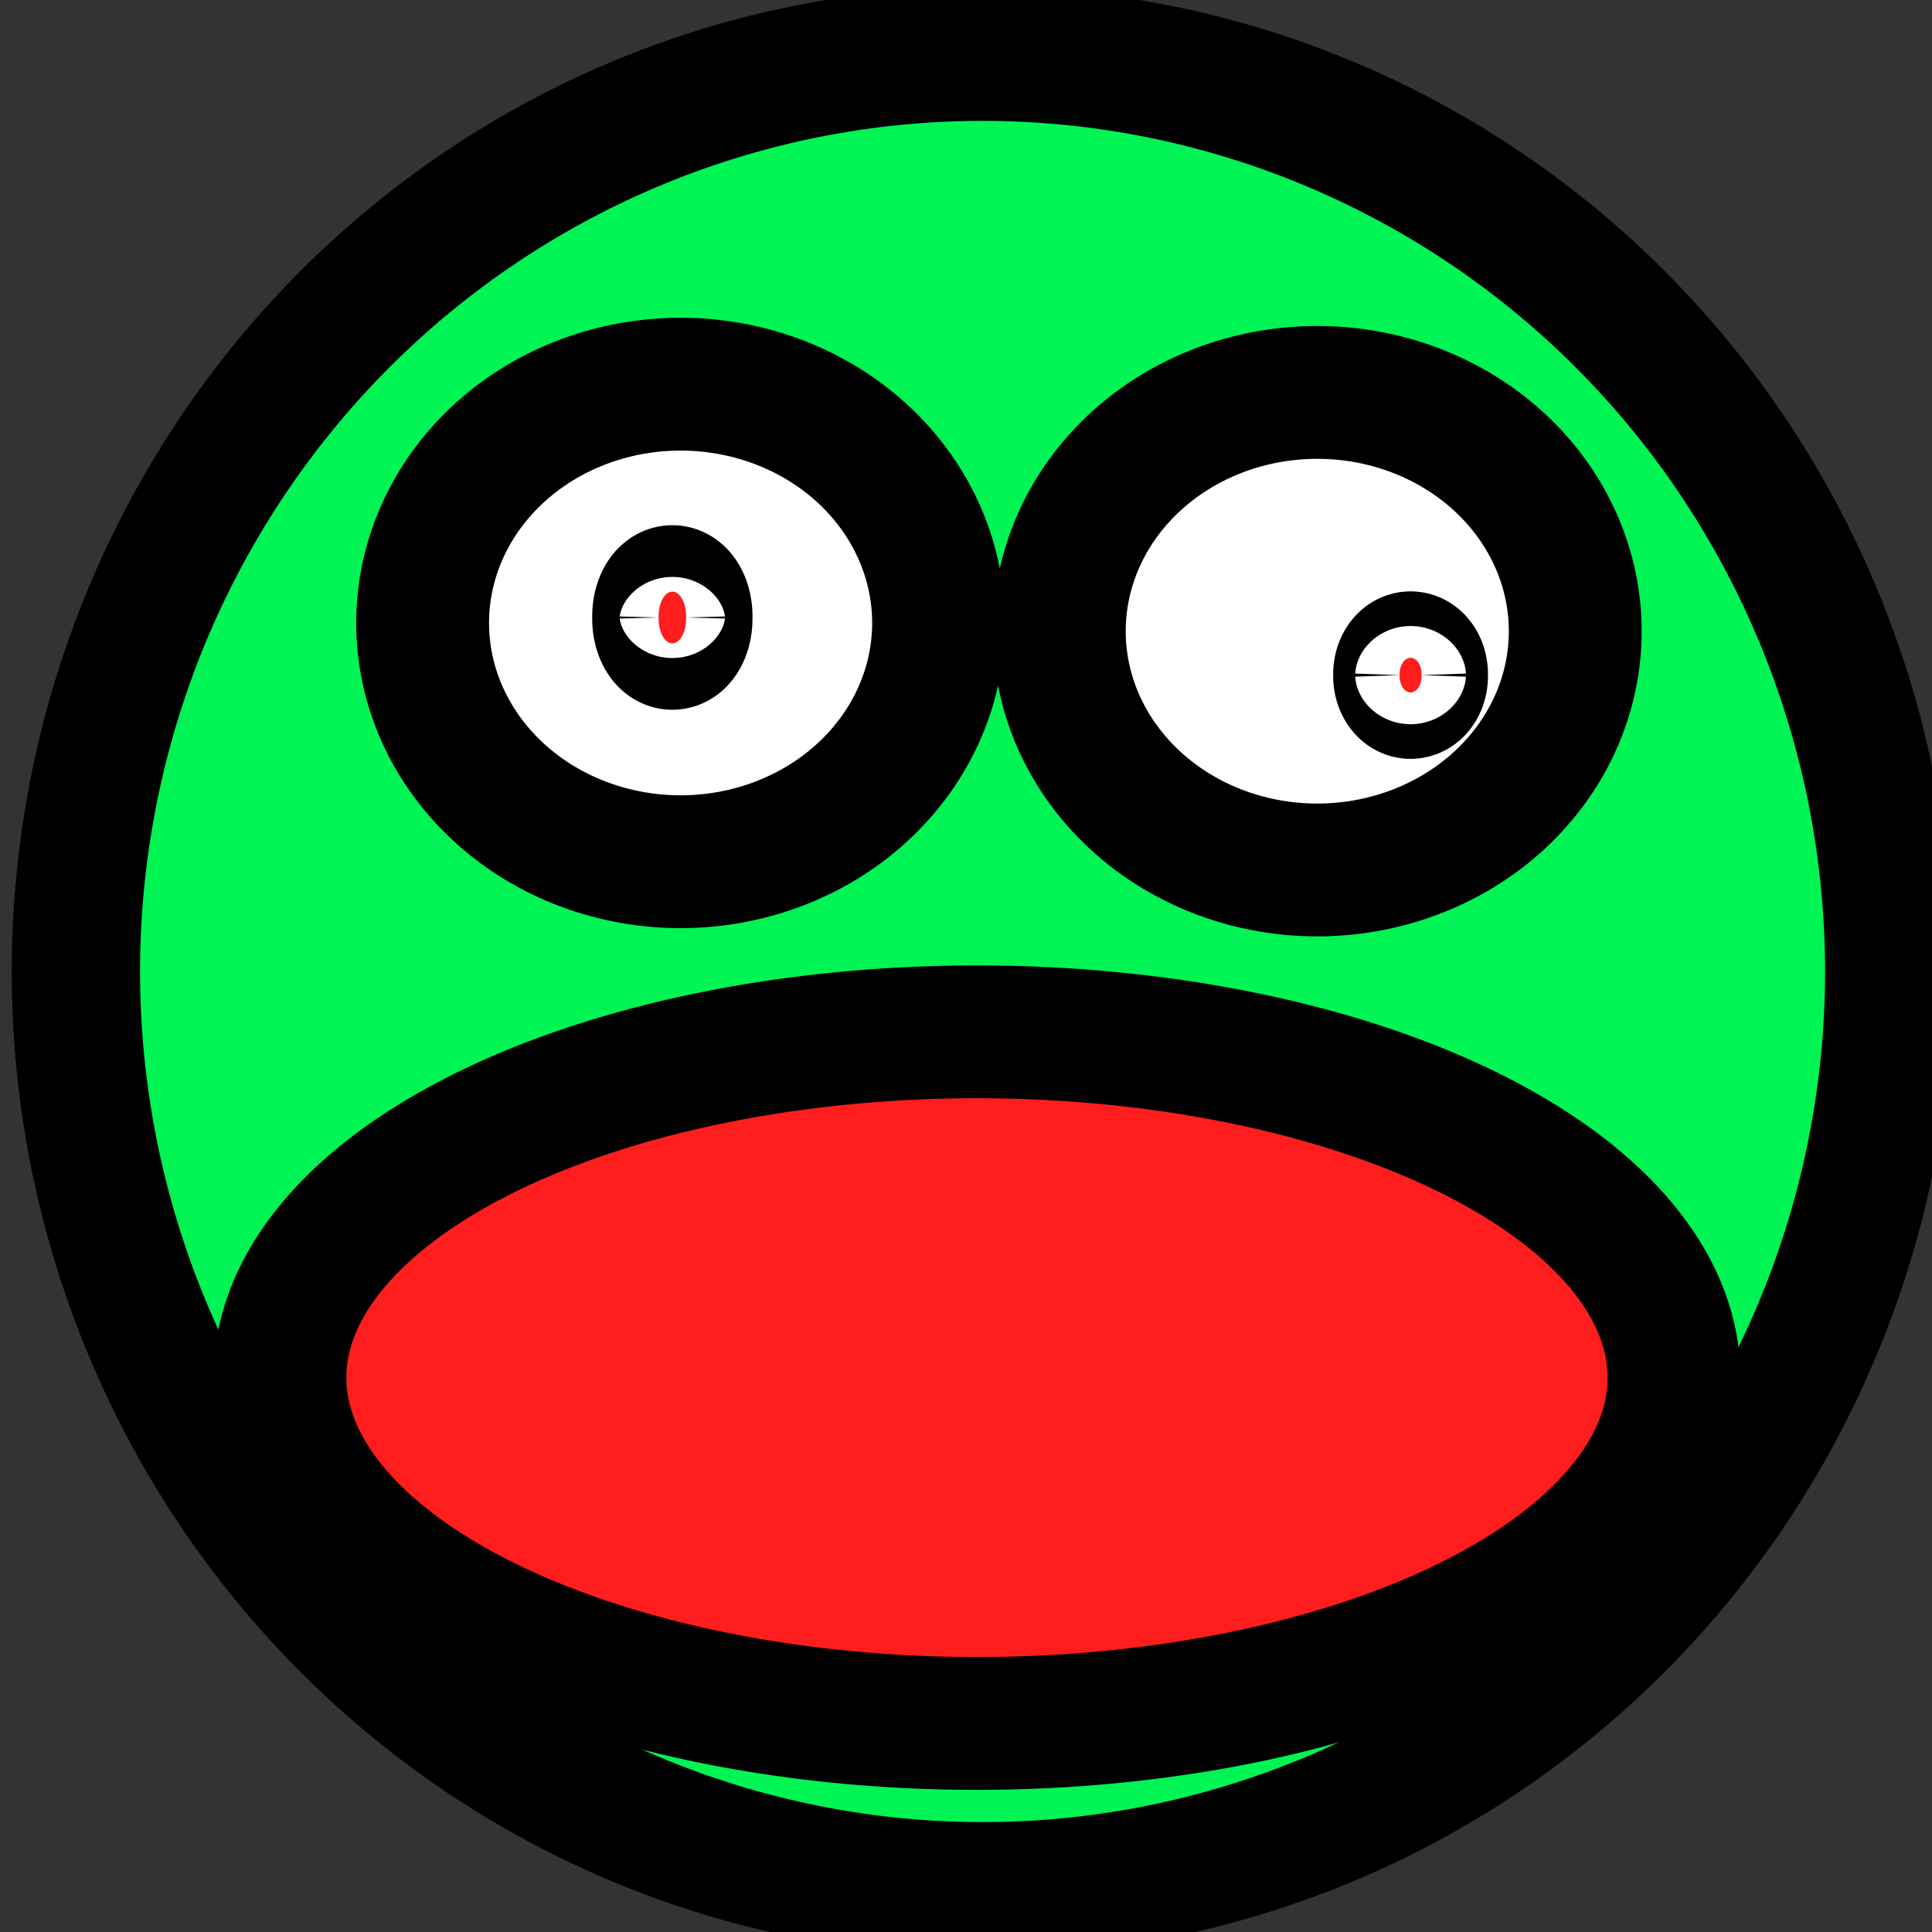 <?xml version="1.0" encoding="UTF-8" standalone="no"?>
<!-- Created with Inkscape (http://www.inkscape.org/) -->

<svg
   xmlns:dc="http://purl.org/dc/elements/1.1/"
   xmlns:cc="http://creativecommons.org/ns#"
   xmlns:rdf="http://www.w3.org/1999/02/22-rdf-syntax-ns#"
   xmlns:svg="http://www.w3.org/2000/svg"
   xmlns="http://www.w3.org/2000/svg"
   xmlns:sodipodi="http://sodipodi.sourceforge.net/DTD/sodipodi-0.dtd"
   xmlns:inkscape="http://www.inkscape.org/namespaces/inkscape"
   width="64px"
   height="64px"
   id="svg5964"
   version="1.1"
   inkscape:version="0.48.4 r9939"
   inkscape:export-filename="C:\Users\neosam\Documents\programming\ld29\core\assets\hero.png"
   inkscape:export-xdpi="90"
   inkscape:export-ydpi="90"
   sodipodi:docname="Neues Dokument 18">
  <rect width="100%" height="100%" fill="#333333" stroke="none"/>
  <defs
     id="defs5966" />
  <sodipodi:namedview
     id="base"
     pagecolor="#ffffff"
     bordercolor="#666666"
     borderopacity="1.0"
     inkscape:pageopacity="0.0"
     inkscape:pageshadow="2"
     inkscape:zoom="5.5"
     inkscape:cx="32"
     inkscape:cy="32"
     inkscape:current-layer="layer1"
     showgrid="true"
     inkscape:document-units="px"
     inkscape:grid-bbox="true"
     inkscape:window-width="1600"
     inkscape:window-height="837"
     inkscape:window-x="-8"
     inkscape:window-y="-8"
     inkscape:window-maximized="1" />
  <g
     id="layer1"
     inkscape:label="Layer 1"
     inkscape:groupmode="layer">
    <path
       sodipodi:type="arc"
       style="fill:#00f453;fill-opacity:1;stroke:#000000;stroke-width:4.4;stroke-linecap:round;stroke-miterlimit:0;stroke-opacity:1;stroke-dasharray:none"
       id="path5972"
       sodipodi:cx="31.454546"
       sodipodi:cy="32.363636"
       sodipodi:rx="31.09091"
       sodipodi:ry="30.181818"
       d="m 62.545,32.364 a 31.091,30.182 0 1 1 -62.182,0 31.091,30.182 0 1 1 62.182,0 z"
       transform="matrix(0.966,0,0,1.007,2.164,-0.409)" />
    <path
       sodipodi:type="arc"
       style="fill:#ffffff;fill-opacity:1;stroke:#000000;stroke-width:4.4;stroke-linecap:round;stroke-miterlimit:0;stroke-opacity:1;stroke-dasharray:none"
       id="path6482"
       sodipodi:cx="22.545454"
       sodipodi:cy="20.636364"
       sodipodi:rx="8.545455"
       sodipodi:ry="7.909091"
       d="m 31.091,20.636 a 8.545,7.909 0 1 1 -17.091,0 8.545,7.909 0 1 1 17.091,0 z" />
    <path
       transform="translate(21.091,0.273)"
       sodipodi:type="arc"
       style="fill:#ffffff;fill-opacity:1;stroke:#000000;stroke-width:4.4;stroke-linecap:round;stroke-miterlimit:0;stroke-opacity:1;stroke-dasharray:none"
       id="path6482-6"
       sodipodi:cx="22.545454"
       sodipodi:cy="20.636364"
       sodipodi:rx="8.545455"
       sodipodi:ry="7.909091"
       d="m 31.091,20.636 a 8.545,7.909 0 1 1 -17.091,0 8.545,7.909 0 1 1 17.091,0 z" />
    <path
       sodipodi:type="arc"
       style="fill:#ff1d1d;fill-opacity:1;stroke:#000000;stroke-width:4.4;stroke-linecap:round;stroke-miterlimit:0;stroke-opacity:1;stroke-dasharray:none"
       id="path6504"
       sodipodi:cx="32.363636"
       sodipodi:cy="45.636364"
       sodipodi:rx="23.09091"
       sodipodi:ry="11.454545"
       d="m 55.455,45.636 a 23.091,11.455 0 1 1 -46.182,0 23.091,11.455 0 1 1 46.182,0 z" />
    <path
       sodipodi:type="arc"
       style="fill:#ff1d1d;fill-opacity:1;stroke:#000000;stroke-width:4.4;stroke-linecap:round;stroke-miterlimit:0;stroke-opacity:1;stroke-dasharray:none"
       id="path6506"
       sodipodi:cx="22.272728"
       sodipodi:cy="20.454546"
       sodipodi:rx="0.45454547"
       sodipodi:ry="0.81818181"
       d="m 22.727,20.455 a 0.455,0.818 0 1 1 -0.909,0 0.455,0.818 0 1 1 0.909,0 z" />
    <path
       sodipodi:type="arc"
       style="fill:#ff1d1d;fill-opacity:1;stroke:#000000;stroke-width:4.4;stroke-linecap:round;stroke-miterlimit:0;stroke-opacity:1;stroke-dasharray:none"
       id="path6508"
       sodipodi:cx="46.727272"
       sodipodi:cy="22.363636"
       sodipodi:rx="0.36363637"
       sodipodi:ry="0.54545456"
       d="m 47.091,22.364 a 0.364,0.545 0 1 1 -0.727,0 0.364,0.545 0 1 1 0.727,0 z" />
  </g>
</svg>
